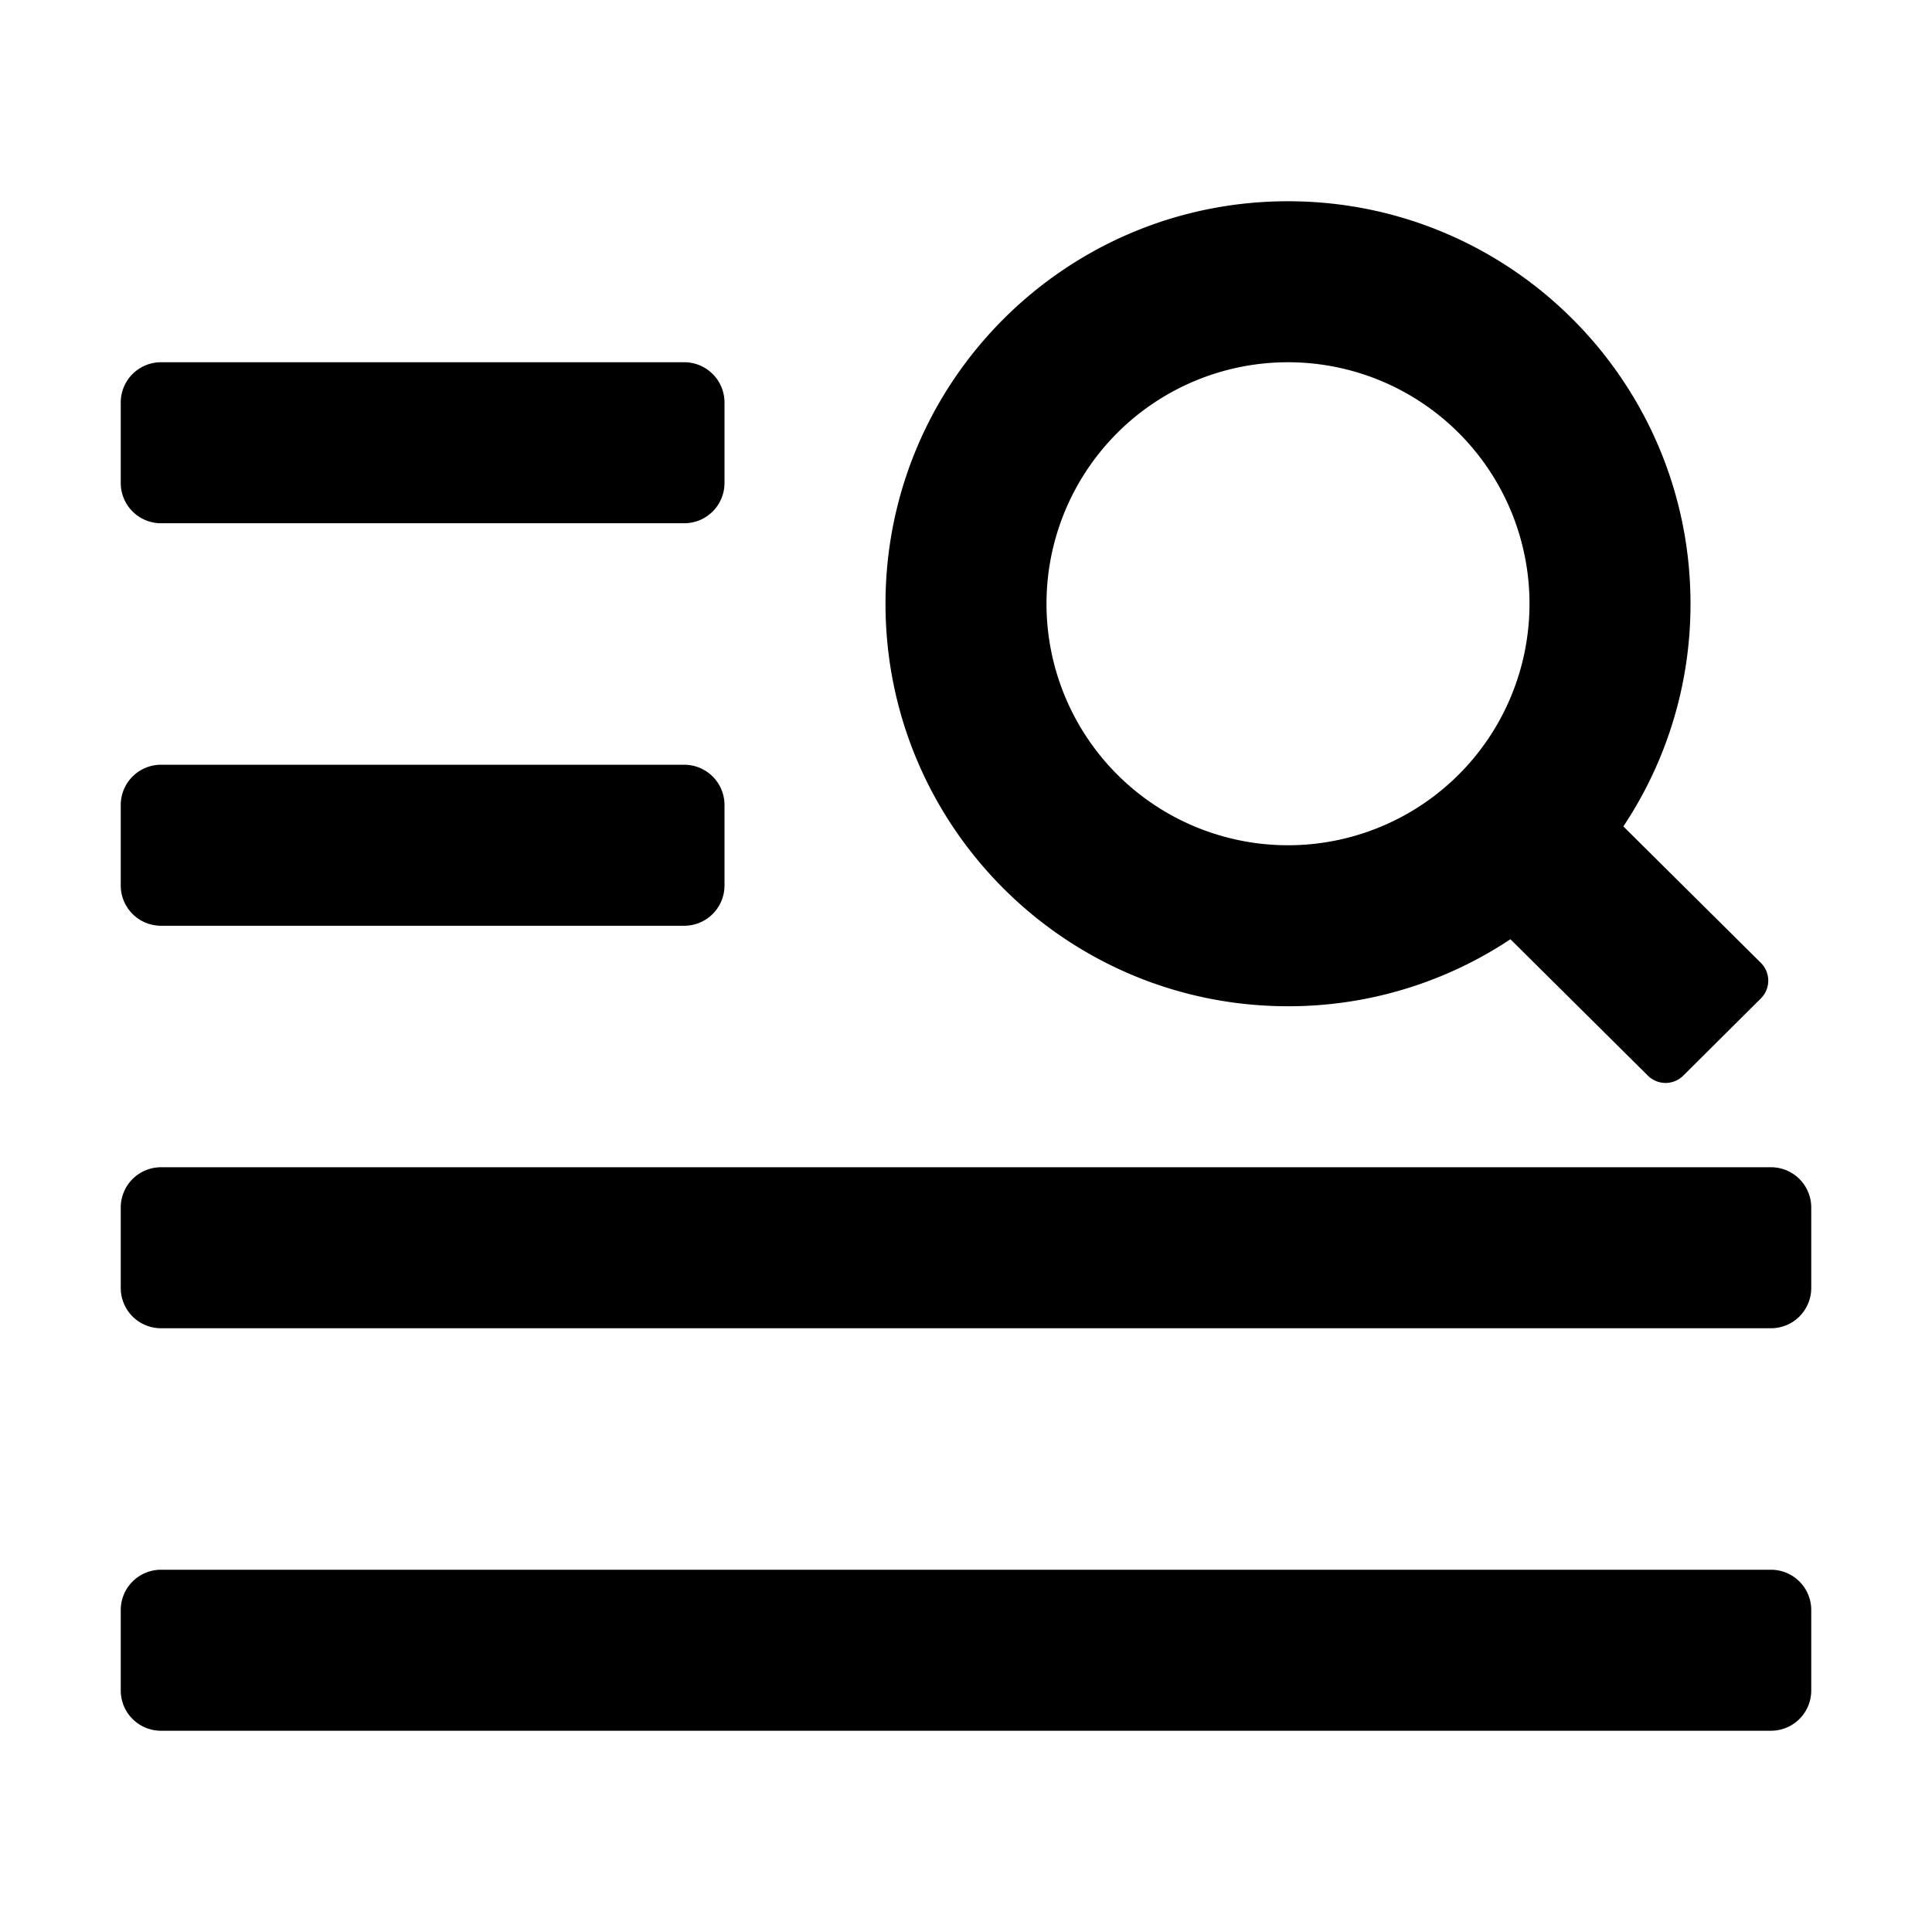 <svg t="1646099370949" class="icon" viewBox="0 0 1024 1024" version="1.1" xmlns="http://www.w3.org/2000/svg" p-id="2075" fill="currentColor">
<path d="M860.416 438.016l72.875 72.32a13.291 13.291 0 0 1 0 18.859l-41.152 40.939a13.291 13.291 0 0 1-18.709 0l-72.875-72.32A212.331 212.331 0 0 1 682.667 533.333c-117.824 0-213.333-95.509-213.333-213.333S564.843 106.667 682.667 106.667s213.333 95.509 213.333 213.333a212.331 212.331 0 0 1-35.584 118.016zM682.667 448a128 128 0 1 0 0-256 128 128 0 0 0 0 256zM85.333 192h277.333a21.333 21.333 0 0 1 21.333 21.333v42.667a21.333 21.333 0 0 1-21.333 21.333H85.333a21.333 21.333 0 0 1-21.333-21.333v-42.667a21.333 21.333 0 0 1 21.333-21.333z m0 213.333h277.333a21.333 21.333 0 0 1 21.333 21.333v42.667a21.333 21.333 0 0 1-21.333 21.333H85.333a21.333 21.333 0 0 1-21.333-21.333v-42.667a21.333 21.333 0 0 1 21.333-21.333z m0 213.333h853.333a21.333 21.333 0 0 1 21.333 21.333v42.667a21.333 21.333 0 0 1-21.333 21.333H85.333a21.333 21.333 0 0 1-21.333-21.333v-42.667a21.333 21.333 0 0 1 21.333-21.333z m0 213.333h853.333a21.333 21.333 0 0 1 21.333 21.333v42.667a21.333 21.333 0 0 1-21.333 21.333H85.333a21.333 21.333 0 0 1-21.333-21.333v-42.667a21.333 21.333 0 0 1 21.333-21.333z" p-id="2076"></path>
</svg>